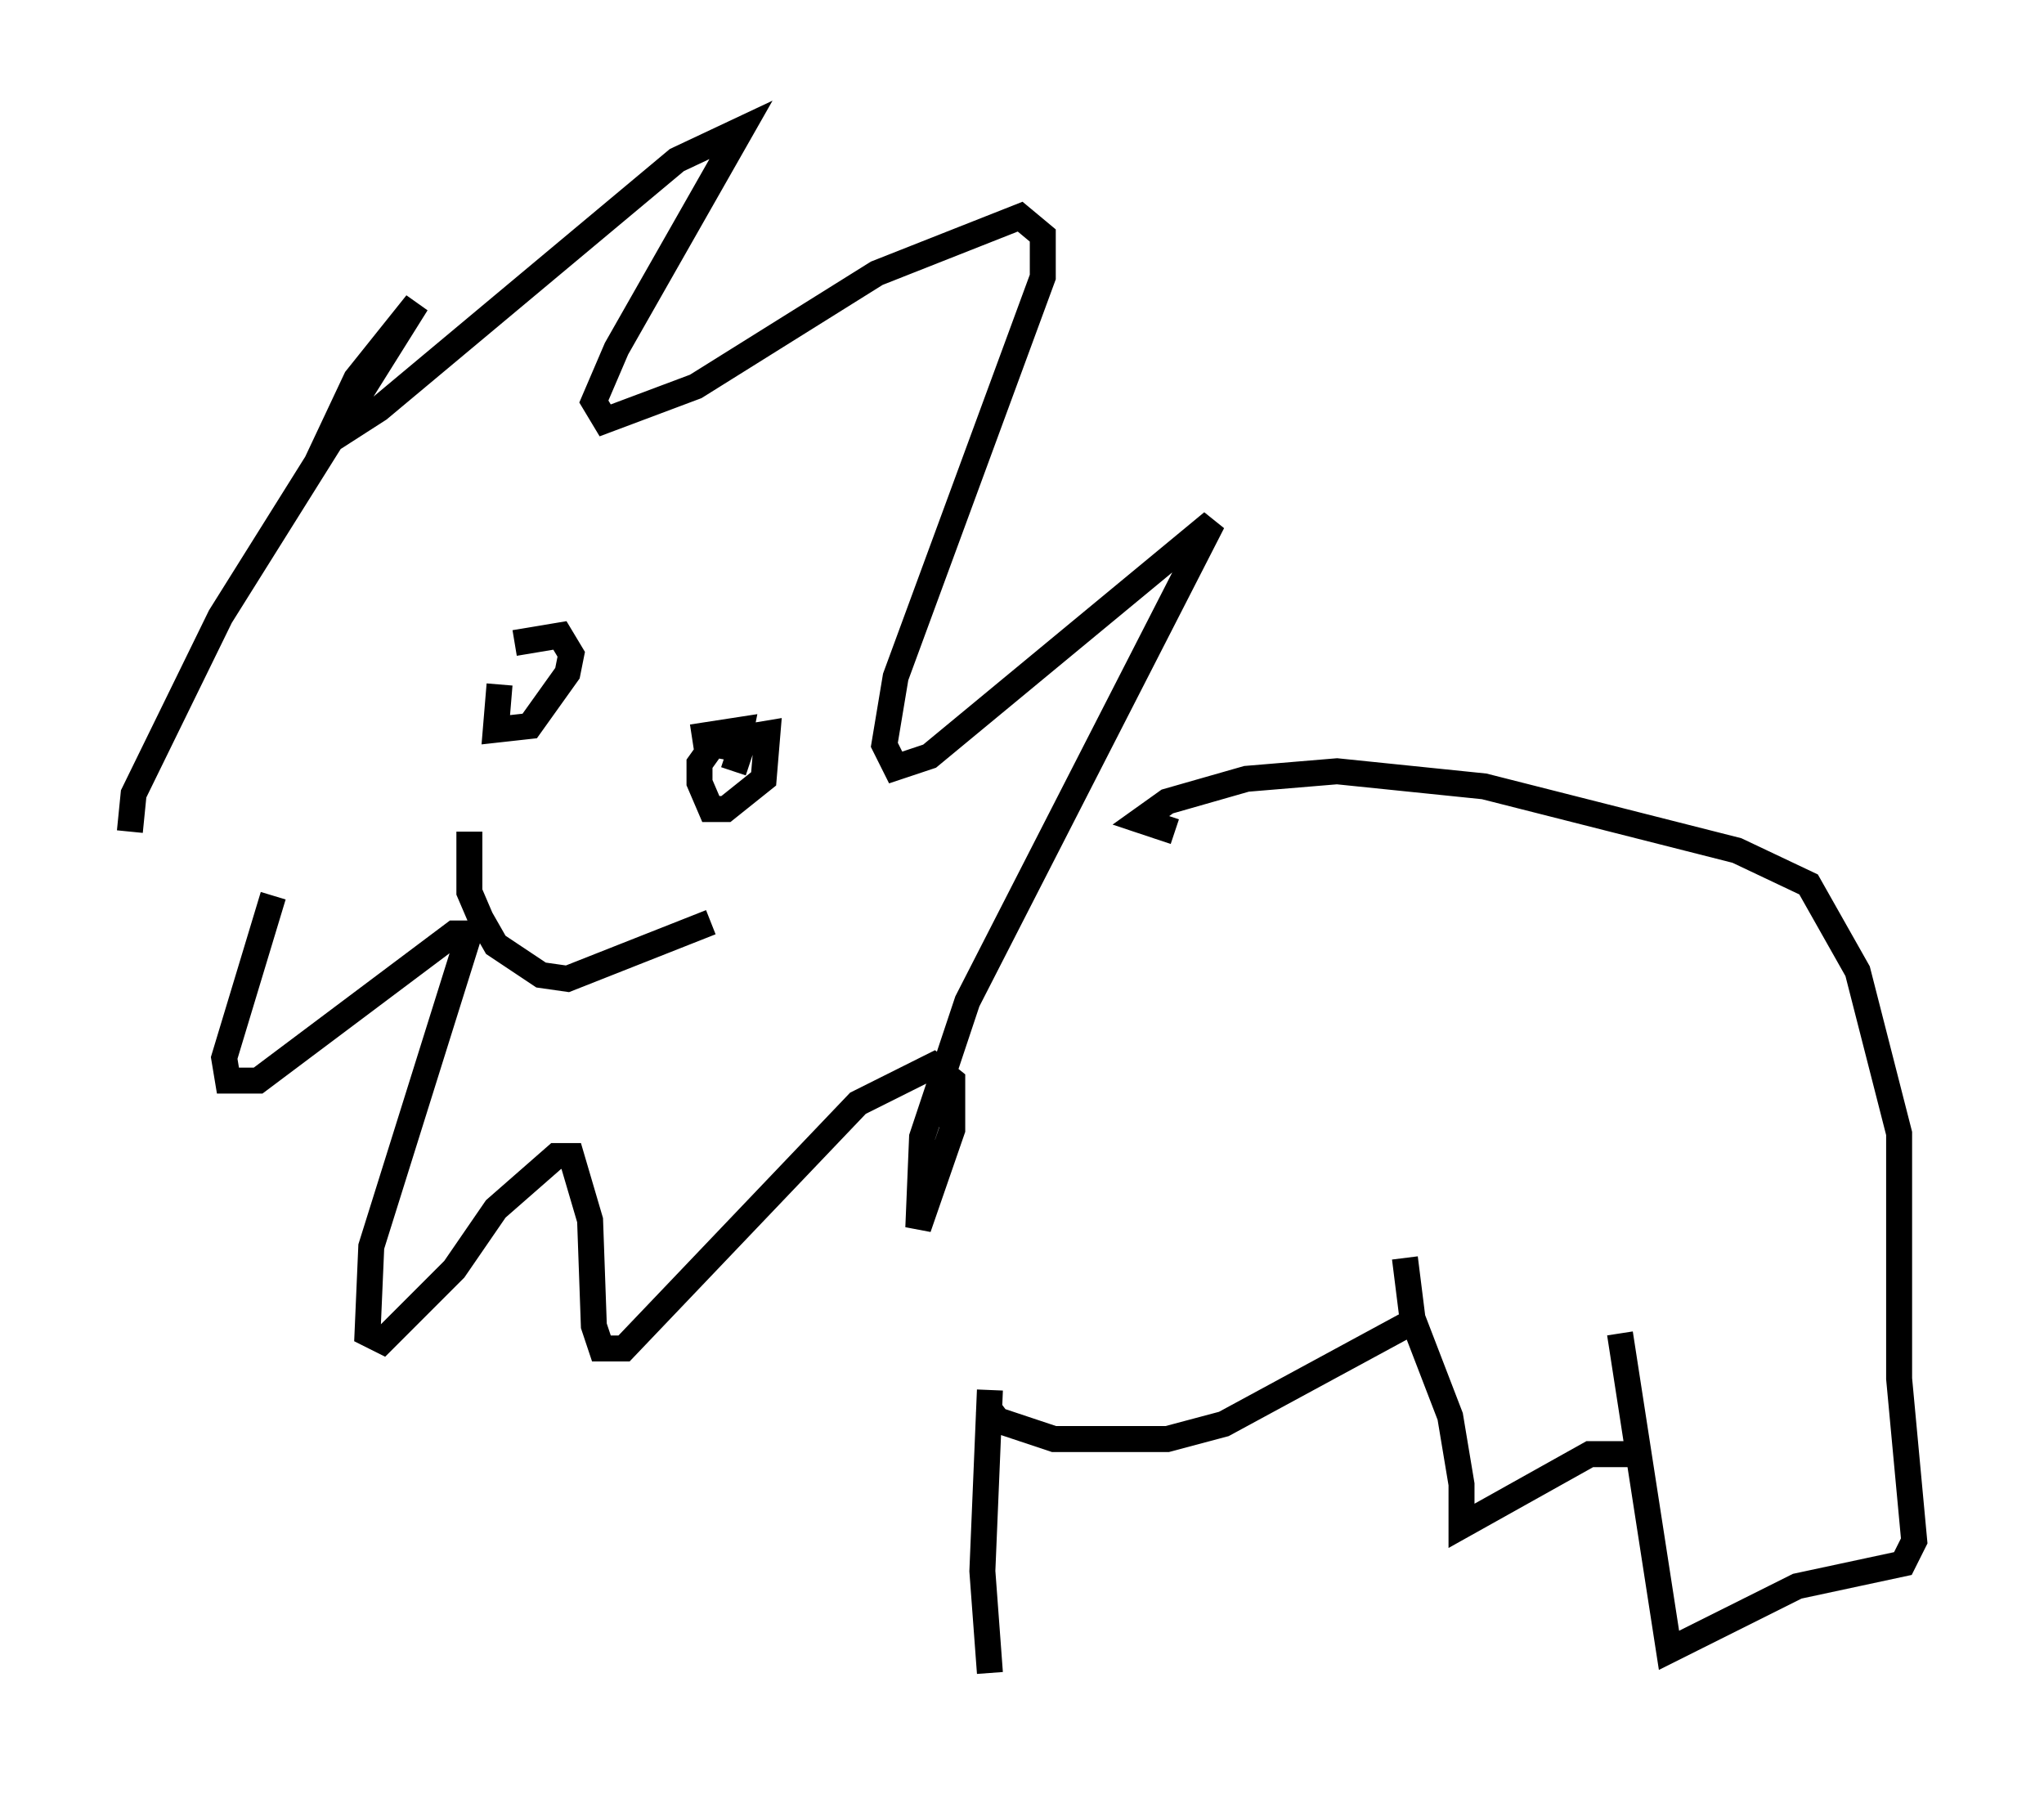 <?xml version="1.0" encoding="utf-8" ?>
<svg baseProfile="full" height="69.408" version="1.1" width="78.704" xmlns="http://www.w3.org/2000/svg" xmlns:ev="http://www.w3.org/2001/xml-events" xmlns:xlink="http://www.w3.org/1999/xlink"><defs /><rect fill="white" height="69.408" width="78.704" x="0" y="0" /><path d="M14.006, 27.659 m-3.486, 6.827 l-1.888, 6.246 0.145, 0.872 l1.162, 0.0 7.553, -5.665 l0.581, 0.0 -3.777, 12.056 l-0.145, 3.341 0.581, 0.291 l2.76, -2.76 1.598, -2.324 l2.324, -2.034 0.581, 0.0 l0.726, 2.469 0.145, 4.067 l0.291, 0.872 0.872, 0.0 l9.006, -9.441 2.905, -1.453 l0.726, 0.581 0.0, 1.888 l-1.307, 3.777 0.145, -3.486 l1.743, -5.229 9.441, -18.447 l-10.894, 9.006 -1.307, 0.436 l-0.436, -0.872 0.436, -2.615 l5.665, -15.397 0.0, -1.598 l-0.872, -0.726 -5.52, 2.179 l-6.972, 4.358 -3.486, 1.307 l-0.436, -0.726 0.872, -2.034 l4.793, -8.425 -2.469, 1.162 l-11.475, 9.587 -2.034, 1.307 l1.162, -2.469 2.324, -2.905 l-7.553, 12.056 -3.341, 6.827 l-0.145, 1.453 m14.235, -5.665 l-0.145, 1.743 1.307, -0.145 l1.453, -2.034 0.145, -0.726 l-0.436, -0.726 -1.743, 0.291 m6.972, 3.777 l1.598, 0.291 0.145, -0.726 l-1.888, 0.291 m1.017, 0.0 l-0.726, 1.017 0.0, 0.726 l0.436, 1.017 0.581, 0.0 l1.453, -1.162 0.145, -1.743 l-0.872, 0.145 -0.436, 1.307 m-10.168, 2.324 l0.0, 2.324 0.436, 1.017 l0.581, 1.017 1.743, 1.162 l1.017, 0.145 5.52, -2.179 m17.866, -3.486 l-1.307, -0.436 1.017, -0.726 l3.05, -0.872 3.486, -0.291 l5.665, 0.581 9.732, 2.469 l2.76, 1.307 1.888, 3.341 l1.598, 6.246 0.0, 9.441 l0.581, 6.246 -0.436, 0.872 l-4.067, 0.872 -4.939, 2.469 l-1.888, -12.201 m0.726, 4.648 l-1.888, 0.0 -4.939, 2.76 l0.0, -1.598 -0.436, -2.615 l-1.453, -3.777 -0.291, -2.324 m0.0, 2.615 l-6.972, 3.777 -2.179, 0.581 l-4.358, 0.0 -2.179, -0.726 l-0.436, -0.581 m0.145, -0.581 l-0.291, 6.972 0.291, 3.922 " fill="none" stroke="black" stroke-width="1" /></svg>